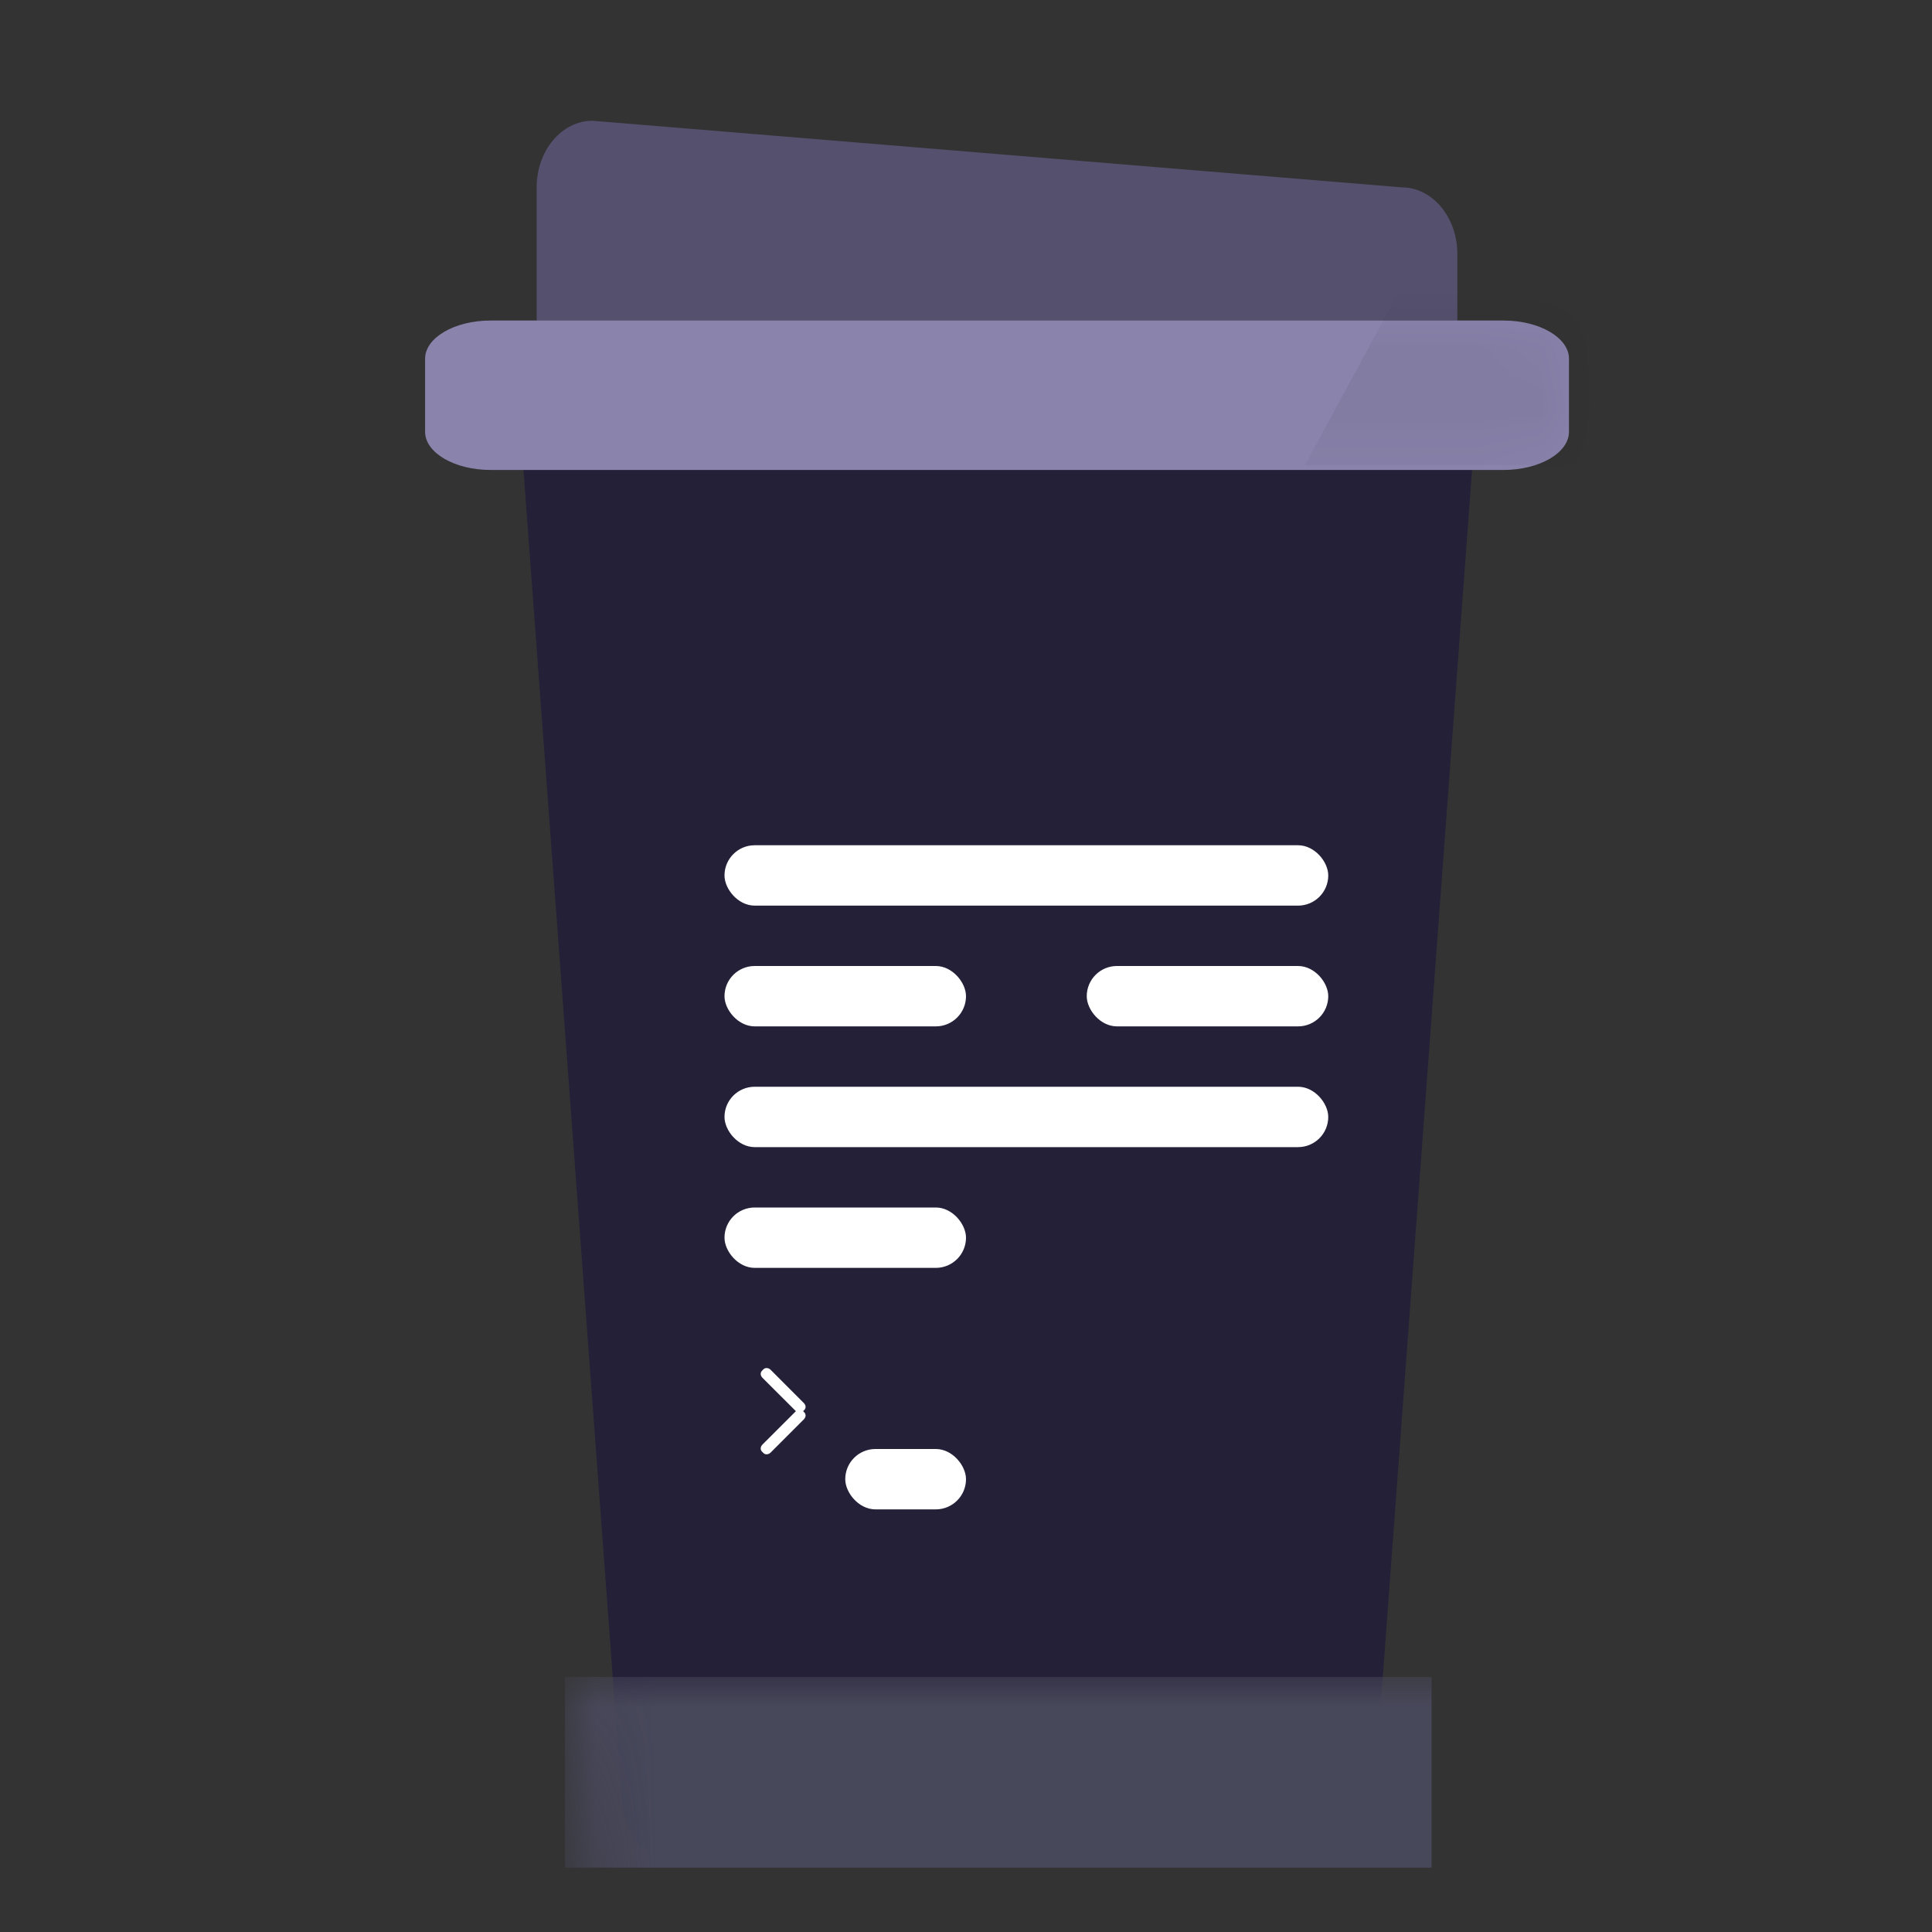 <?xml version="1.0" encoding="UTF-8"?>
<svg width="32px" height="32px" viewBox="0 0 32 32" version="1.1" xmlns="http://www.w3.org/2000/svg" xmlns:xlink="http://www.w3.org/1999/xlink">
    <rect x="0" y="0" width="32" height="32" fill="#333333" stroke="none"/>
    <!-- Generator: Sketch 43.2 (39069) - http://www.bohemiancoding.com/sketch -->
    <title>Artboard Copy 4</title>
    <desc>Created with Sketch.</desc>
    <defs>
        <path d="M0.021,0.009 L1.644,21.954 C1.644,22.634 2.059,23.19 2.568,23.19 L13.196,23.19 C13.704,23.19 14.12,22.634 14.12,21.954 L15.743,0.009 L0.021,0.009 Z" id="path-1"></path>
        <path d="M17.904,2.513 L1.124,2.513 C0.528,2.513 0.041,2.228 0.041,1.881 L0.041,0.67 C0.041,0.323 0.528,0.038 1.124,0.038 L17.904,0.038 C18.5,0.038 18.987,0.323 18.987,0.67 L18.987,1.881 C18.987,2.228 18.5,2.513 17.904,2.513 Z" id="path-3"></path>
    </defs>
    <g id="logo" stroke="none" stroke-width="1" fill="none" fill-rule="evenodd">
        <g id="Artboard-Copy-4">
            <g id="Group-5" transform="translate(7, 2)">
                <g id="Group-4">
                    <g id="coffee-(1)">
                        <g id="Capa_1">
                            <g id="Group">
                                <g id="Rectangle" transform="translate(1.644, 5.703)">
                                    <mask id="mask-2" fill="white">
                                        <use xlink:href="#path-1"></use>
                                    </mask>
                                    <use id="Mask" fill="#242038" fill-rule="nonzero" xlink:href="#path-1"></use>
                                    <polygon fill-opacity="0" fill="#000000" mask="url(#mask-2)" points="12.971 -4.98966735e-14 15.712 -4.98966735e-14 14.067 23.182 2.131 23.182"></polygon>
                                    <rect id="Rectangle-7" fill="#48485B" mask="url(#mask-2)" x="0.713" y="20.072" width="14.354" height="3.159"></rect>
                                </g>
                                <g id="Rectangle-5">
                                    <path d="M17.138,3.31 L1.889,3.31 L1.889,1.103 C1.889,0.494 2.303,-7.14983628e-14 2.814,-7.14983628e-14 L16.214,1.103 C16.725,1.103 17.138,1.597 17.138,2.206 L17.138,3.31 Z" id="Combined-Shape" fill="#55506E" fill-rule="nonzero"></path>
                                    <g transform="translate(0, 3.271)">
                                        <mask id="mask-4" fill="white">
                                            <use xlink:href="#path-3"></use>
                                        </mask>
                                        <use id="Mask" fill="#8A83AC" fill-rule="nonzero" xlink:href="#path-3"></use>
                                        <polygon fill-opacity="0.06" fill="#000000" mask="url(#mask-4)" points="18.391 -4.547 20.157 2.432 14.615 2.432"></polygon>
                                    </g>
                                </g>
                                <g id="Group-3" transform="translate(5.547, 10.195)">
                                    <g id="Group" transform="translate(0.055, 0)"></g>
                                    <g id="Group-2" transform="translate(0, 10.396)" fill="#FFFFFF">
                                        <path d="M0.755,0.783 L0.774,0.763 C0.808,0.73 0.801,0.681 0.766,0.647 L0.216,0.096 C0.183,0.063 0.129,0.058 0.099,0.088 L0.074,0.113 C0.041,0.147 0.048,0.196 0.082,0.23 L0.633,0.78 C0.633,0.781 0.634,0.782 0.635,0.783 C0.634,0.783 0.633,0.784 0.633,0.785 L0.082,1.335 C0.048,1.37 0.041,1.419 0.074,1.452 L0.099,1.477 C0.129,1.507 0.183,1.502 0.216,1.469 L0.766,0.919 C0.801,0.884 0.808,0.836 0.774,0.802 L0.755,0.783 Z" id="Combined-Shape"></path>
                                    </g>
                                </g>
                            </g>
                        </g>
                    </g>
                </g>
            </g>
            <rect id="Rectangle-3" fill="#FFFFFF" x="12" y="14" width="10" height="1" rx="0.5"></rect>
            <rect id="Rectangle-3-Copy-3" fill="#FFFFFF" x="12" y="18" width="10" height="1" rx="0.5"></rect>
            <rect id="Rectangle-3-Copy" fill="#FFFFFF" x="12" y="16" width="4" height="1" rx="0.5"></rect>
            <rect id="Rectangle-3-Copy-5" fill="#FFFFFF" x="14" y="24" width="2" height="1" rx="0.5"></rect>
            <rect id="Rectangle-3-Copy-4" fill="#FFFFFF" x="12" y="20" width="4" height="1" rx="0.5"></rect>
            <rect id="Rectangle-3-Copy-2" fill="#FFFFFF" x="18" y="16" width="4" height="1" rx="0.5"></rect>
        </g>
    </g>
</svg>